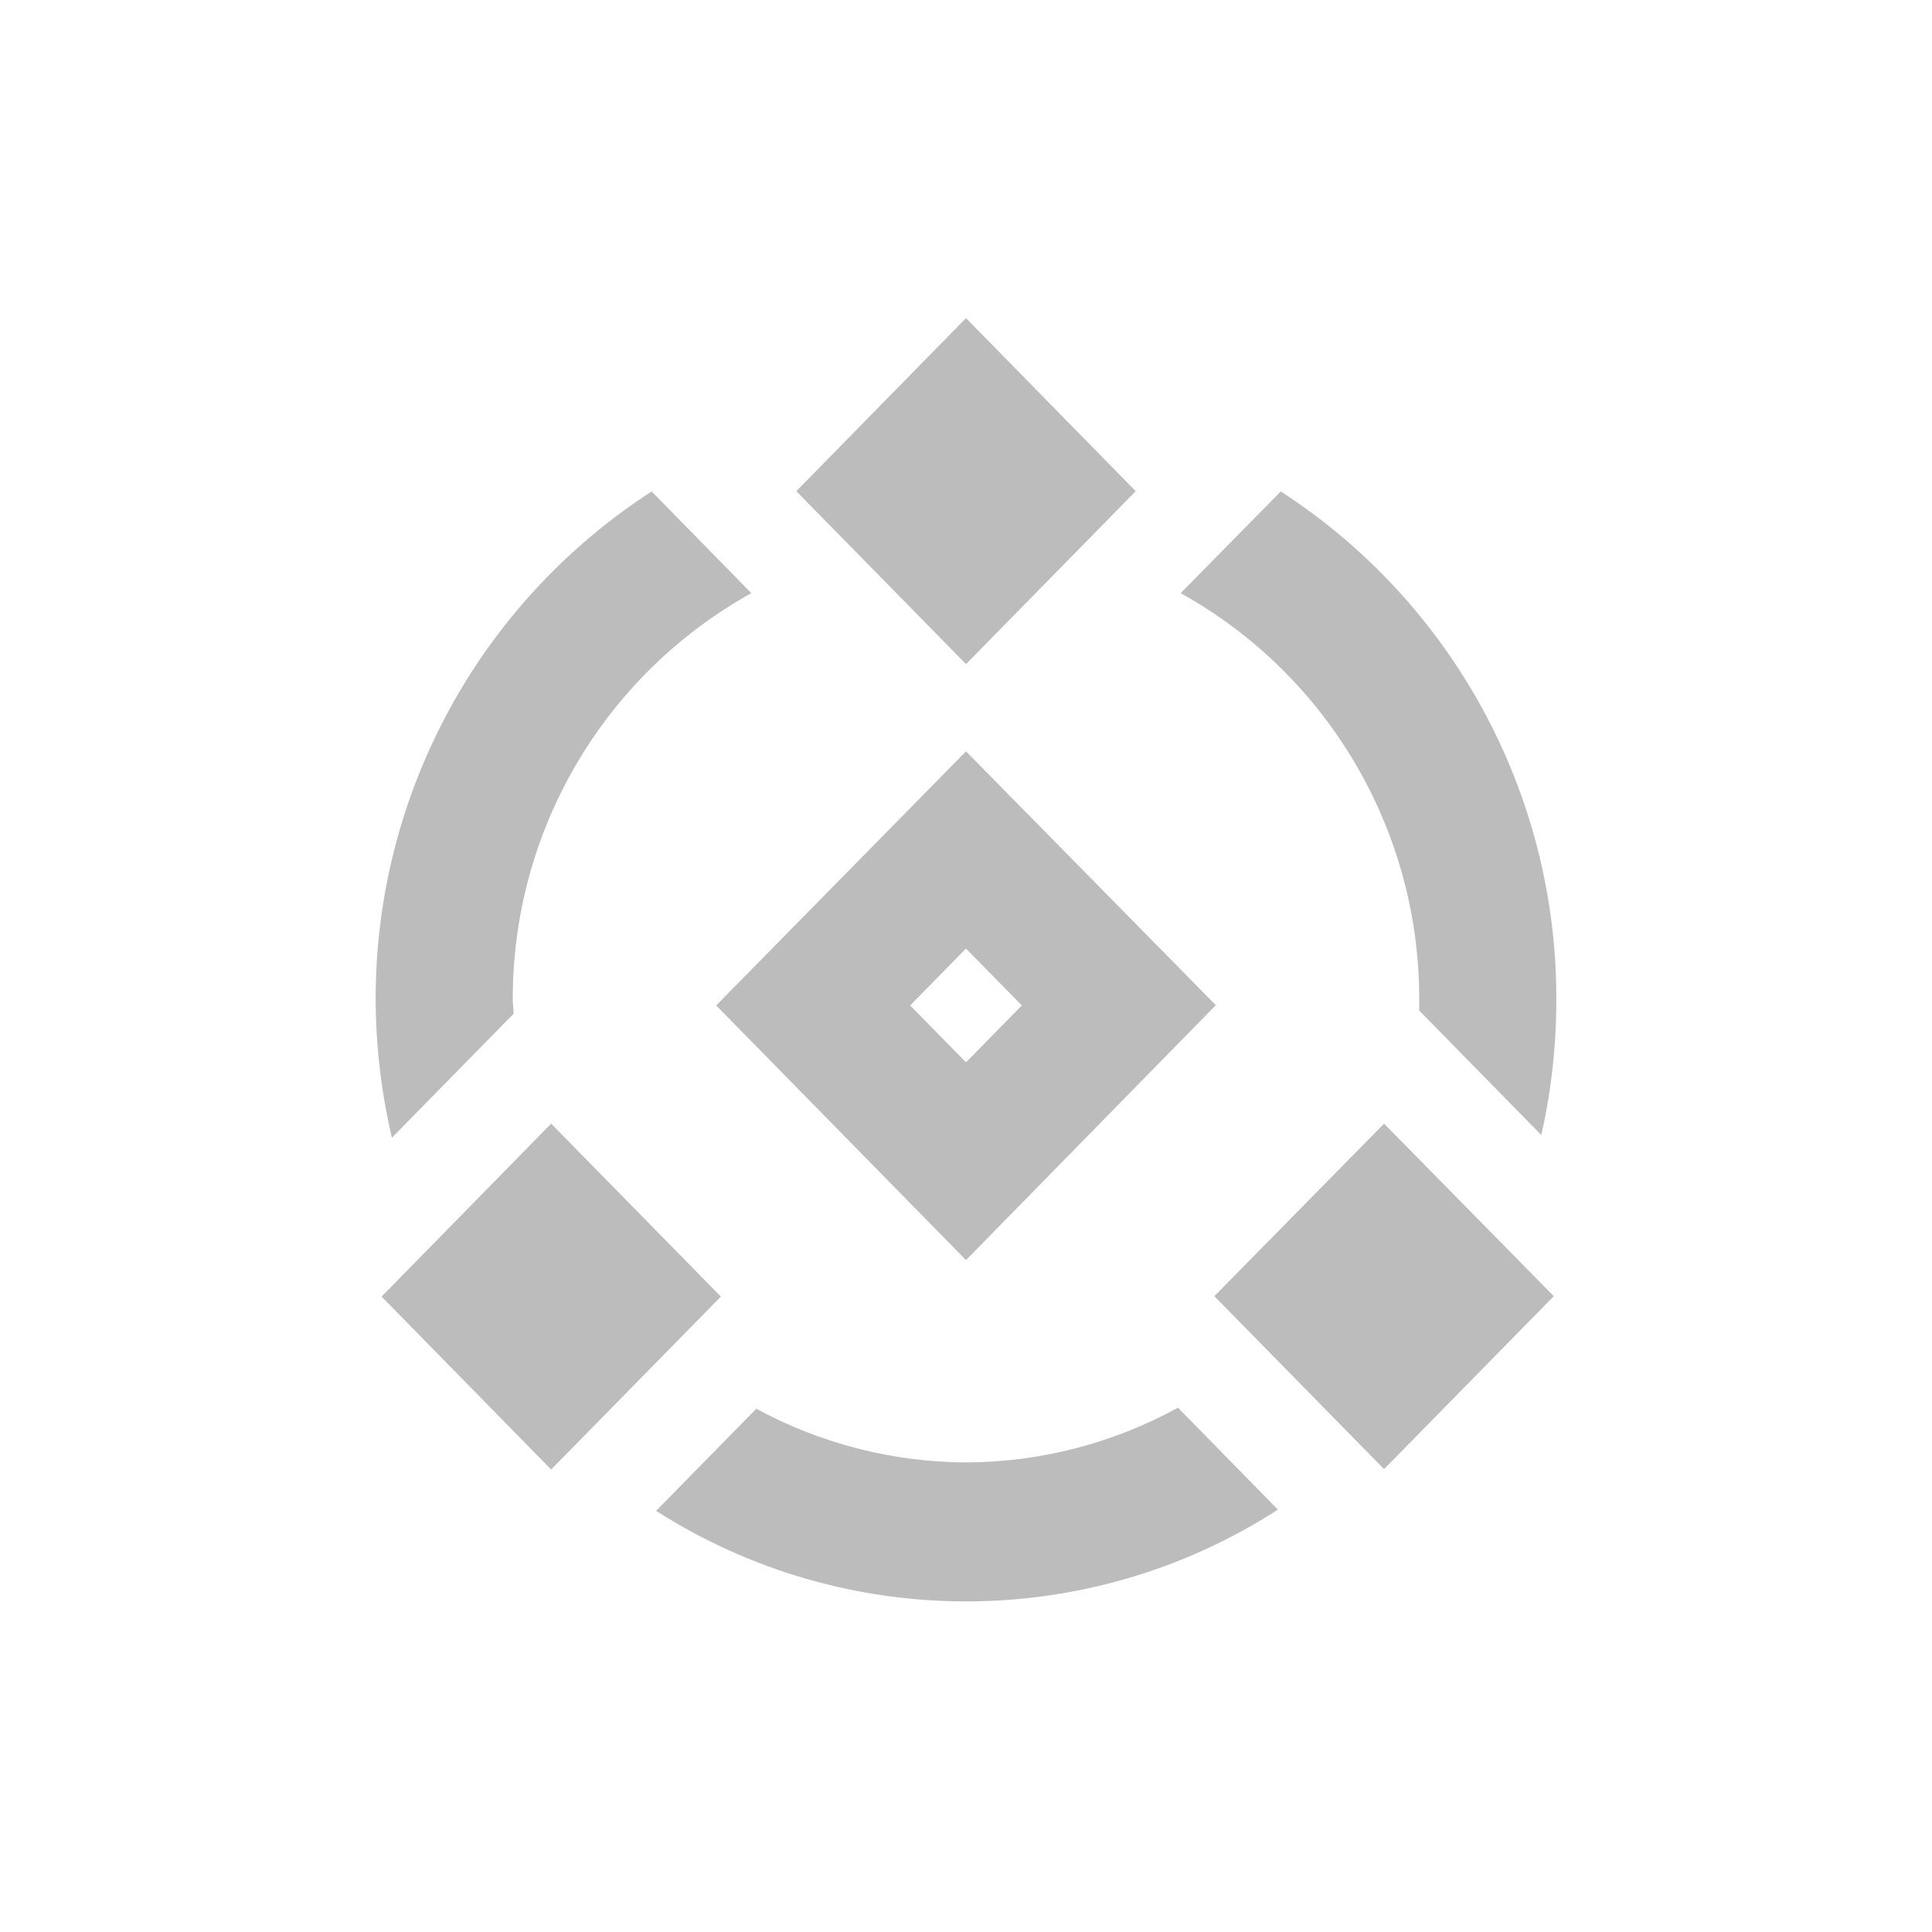 <?xml version="1.0" encoding="utf-8"?>
<!-- Generator: Adobe Illustrator 25.1.0, SVG Export Plug-In . SVG Version: 6.00 Build 0)  -->
<svg version="1.1" id="圖層_1" xmlns="http://www.w3.org/2000/svg" xmlns:xlink="http://www.w3.org/1999/xlink" x="0px" y="0px"
	 viewBox="0 0 144 144" style="enable-background:new 0 0 144 144;" xml:space="preserve">
<style type="text/css">
	.st0{fill:none;}
	.st1{fill:#BCBCBC;}
</style>
<g id="Grid">
	<rect class="st0" width="144" height="144"/>
</g>
<g id="asus_gc_aurazone_starrynight_btn_n">
	<path id="fill_n" class="st1" d="M53.38,74.94L72,93.92l18.62-19L72,56L53.38,74.94z M72,79.18l-4.16-4.24L72,70.7l4.16,4.24
		L72,79.18z M84.65,36.61L72,23.71l-12.65,12.9L72,49.5L84.65,36.61z M90.51,96.61l12.65,12.89l12.65-12.89l-12.65-12.86
		L90.51,96.61z M41.08,83.75L28.44,96.64l12.64,12.89l12.65-12.89L41.08,83.75z M105.78,74.51c0,0.28,0,0.54,0,0.81l9.1,9.28
		c0.75-3.31,1.12-6.7,1.12-10.09c0.04-15.3-7.7-29.57-20.54-37.88L88,44.21C99,50.32,105.81,61.93,105.78,74.51z M72,109
		c-5.46-0.02-10.83-1.4-15.63-4l-7.47,7.61c14.14,9.03,32.25,9,46.35-0.09l-7.45-7.6C82.96,107.58,77.53,108.98,72,109z
		 M38.28,75.56c0-0.35-0.06-0.69-0.06-1C38.17,61.96,44.98,50.33,56,44.21l-7.43-7.58C35.72,44.94,27.97,59.21,28,74.51
		c0.01,3.46,0.42,6.92,1.21,10.29L38.28,75.56z"/>
</g>
</svg>

